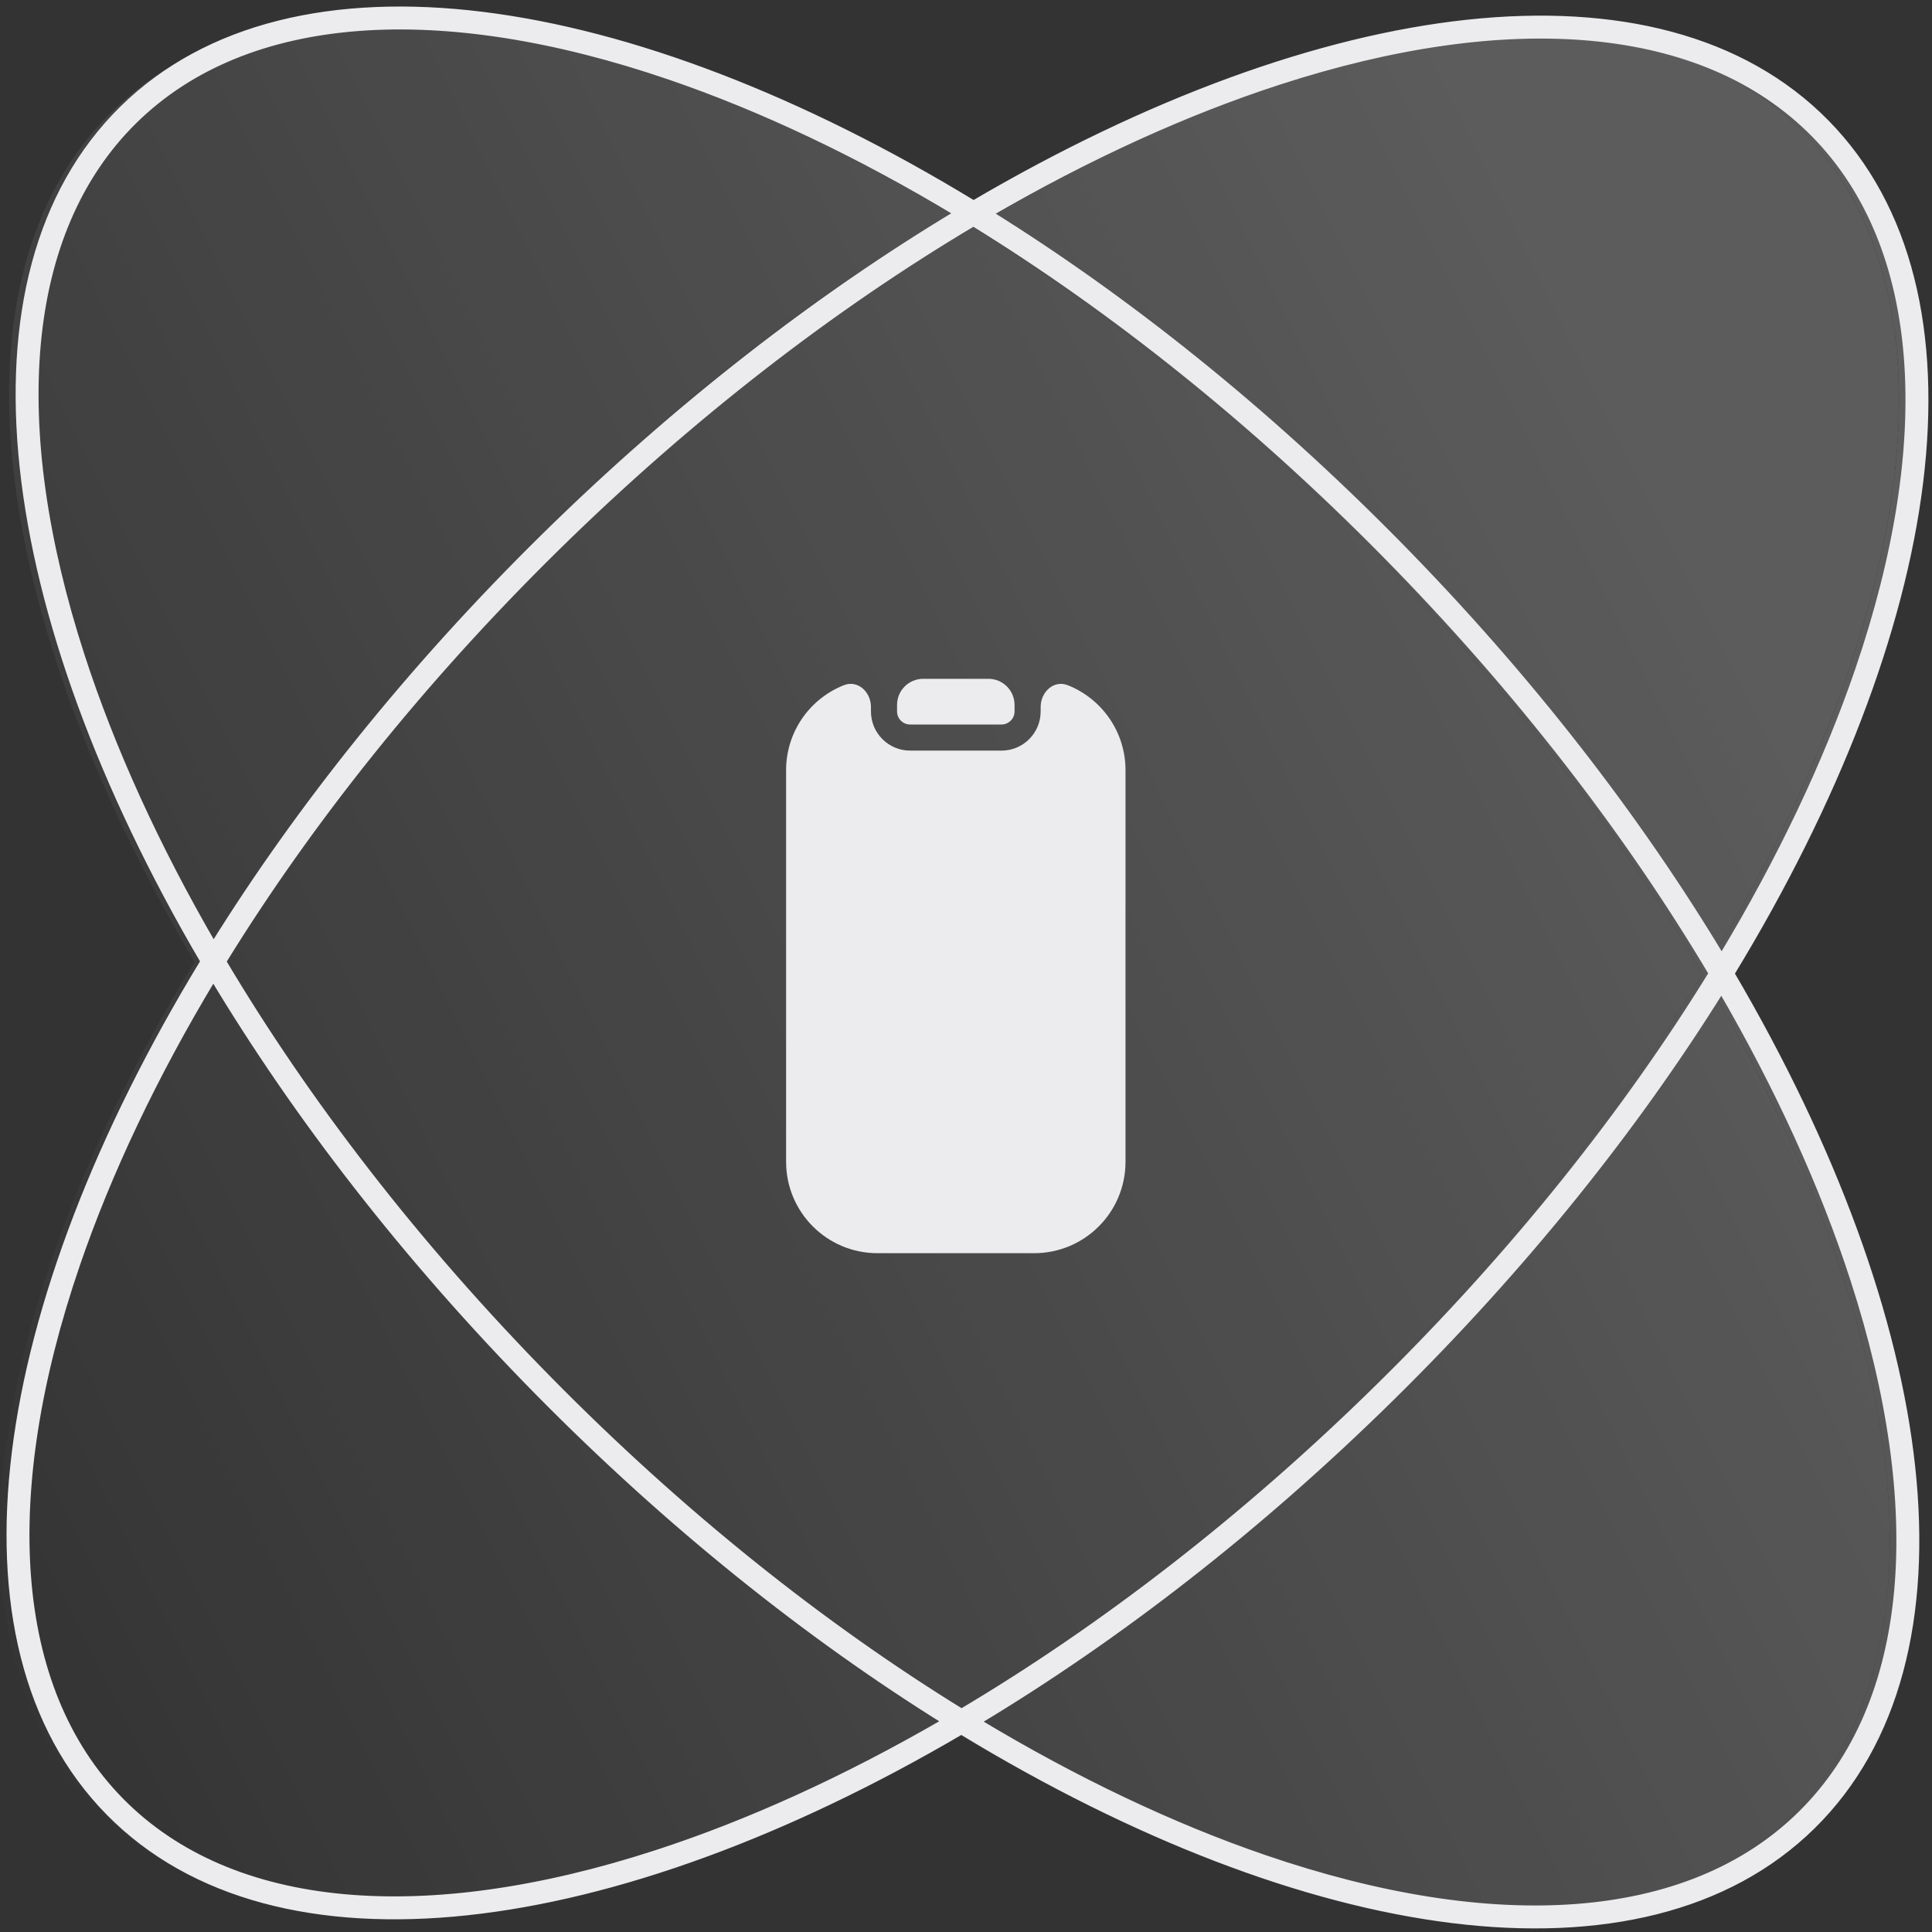 <svg width="148" height="148" viewBox="0 0 148 148" fill="none" xmlns="http://www.w3.org/2000/svg">
  <rect x="0" y="0" width="148" height="148" fill="#333333" stroke="none"/>
  <g opacity="0.2">
  <path fill-rule="evenodd" clip-rule="evenodd" d="M9.097 9.106C17.838 0.503 32.884 -0.328 50.414 5.671C57.609 8.134 65.181 11.735 72.84 16.38C62.074 22.802 51.149 31.213 40.839 41.36C30.529 51.506 21.946 62.295 15.352 72.957C10.831 65.225 7.35 57.596 5.003 50.363C-0.715 32.739 0.356 17.708 9.097 9.106ZM14.903 73.688C-0.867 46.895 -4.273 21.201 8.565 8.566C21.404 -4.069 47.041 -0.253 73.578 15.942C100.37 0.173 126.064 -3.233 138.698 9.605C151.334 22.444 147.518 48.08 131.323 74.617C147.092 101.409 150.498 127.103 137.66 139.738C124.822 152.372 99.185 148.557 72.649 132.362C45.856 148.132 20.162 151.538 7.527 138.7C-5.108 125.861 -1.292 100.225 14.903 73.688ZM71.918 131.913C64.186 136.434 56.557 139.915 49.324 142.262C31.7 147.981 16.669 146.909 8.067 138.168C-0.536 129.428 -1.367 114.381 4.632 96.851C7.095 89.657 10.696 82.084 15.34 74.426C21.763 85.191 30.173 96.116 40.32 106.425C50.466 116.735 61.256 125.319 71.918 131.913ZM72.656 131.478C61.942 124.893 51.078 116.277 40.86 105.894C30.642 95.512 22.2 84.512 15.787 73.695C22.372 62.981 30.988 52.117 41.37 41.899C51.753 31.681 62.753 23.239 73.571 16.826C84.284 23.411 95.148 32.027 105.366 42.41C115.584 52.792 124.026 63.792 130.439 74.61C123.854 85.324 115.238 96.188 104.855 106.406C94.473 116.624 83.473 125.065 72.656 131.478ZM73.387 131.925C81.045 136.569 88.617 140.17 95.812 142.632C113.342 148.631 128.388 147.8 137.129 139.198C145.87 130.595 146.941 115.564 141.222 97.941C138.875 90.708 135.395 83.079 130.874 75.348C124.28 86.01 115.696 96.799 105.386 106.945C95.077 117.092 84.152 125.502 73.387 131.925ZM130.885 73.879C135.53 66.221 139.131 58.648 141.593 51.454C147.592 33.924 146.761 18.878 138.159 10.137C129.556 1.396 114.525 0.324 96.902 6.043C89.669 8.39 82.04 11.87 74.309 16.391C84.97 22.985 95.759 31.569 105.906 41.878C116.052 52.188 124.463 63.113 130.885 73.879Z" fill="url(#paint0_linear_1416_489)"/>
  <path d="M130.885 73.879C135.53 66.221 139.131 58.648 141.593 51.454C147.592 33.924 146.761 18.878 138.159 10.137C129.556 1.396 114.525 0.324 96.902 6.043C89.669 8.39 82.04 11.87 74.309 16.391C84.97 22.985 95.759 31.569 105.906 41.878C116.052 52.188 124.463 63.113 130.885 73.879Z" fill="url(#paint1_linear_1416_489)"/>
  <path d="M72.656 131.478C61.942 124.893 51.078 116.277 40.86 105.894C30.642 95.512 22.2 84.512 15.787 73.695C22.372 62.981 30.988 52.117 41.37 41.899C51.753 31.681 62.753 23.239 73.571 16.826C84.284 23.411 95.148 32.027 105.366 42.41C115.584 52.792 124.026 63.792 130.439 74.61C123.854 85.324 115.238 96.188 104.855 106.406C94.473 116.624 83.473 125.065 72.656 131.478Z" fill="url(#paint2_linear_1416_489)"/>
  <path d="M71.918 131.913C64.186 136.434 56.557 139.915 49.324 142.262C31.7 147.981 16.669 146.909 8.067 138.168C-0.536 129.428 -1.367 114.381 4.632 96.851C7.095 89.657 10.696 82.084 15.34 74.426C21.763 85.191 30.173 96.116 40.32 106.425C50.466 116.735 61.256 125.319 71.918 131.913Z" fill="url(#paint3_linear_1416_489)"/>
  <path d="M9.097 9.106C17.838 0.503 32.884 -0.328 50.414 5.671C57.609 8.134 65.181 11.735 72.84 16.38C62.074 22.802 51.149 31.213 40.839 41.36C30.529 51.506 21.946 62.295 15.352 72.957C10.831 65.225 7.35 57.596 5.003 50.363C-0.715 32.739 0.356 17.708 9.097 9.106Z" fill="url(#paint4_linear_1416_489)"/>
  <path d="M73.387 131.925C81.045 136.569 88.617 140.17 95.812 142.632C113.342 148.631 128.388 147.8 137.129 139.198C145.87 130.595 146.941 115.564 141.222 97.941C138.875 90.708 135.395 83.079 130.874 75.348C124.28 86.01 115.696 96.799 105.386 106.945C95.077 117.092 84.152 125.502 73.387 131.925Z" fill="url(#paint5_linear_1416_489)"/>
  </g>
  <path d="M10.272 9.245C18.909 0.745 33.831 -0.121 51.333 5.869C58.397 8.286 65.831 11.807 73.355 16.34C62.687 22.746 51.873 31.095 41.664 41.142C31.454 51.19 22.934 61.868 16.359 72.433C11.947 64.837 8.546 57.349 6.241 50.247C0.532 32.651 1.635 17.745 10.272 9.245ZM9.39 8.349C2.897 14.739 0.535 24.41 1.758 35.806C2.977 47.166 7.76 60.274 15.612 73.646C7.547 86.891 2.556 99.921 1.156 111.261C-0.249 122.636 1.959 132.343 8.349 138.836C14.739 145.329 24.41 147.691 35.806 146.468C47.166 145.25 60.274 140.466 73.646 132.614C86.891 140.678 99.921 145.67 111.261 147.07C122.635 148.474 132.342 146.267 138.835 139.877C145.328 133.487 147.69 123.816 146.468 112.42C145.249 101.06 140.466 87.952 132.614 74.58C140.678 61.335 145.67 48.305 147.07 36.966C148.474 25.591 146.267 15.884 139.877 9.391C133.487 2.898 123.816 0.536 112.42 1.758C101.06 2.977 87.952 7.76 74.58 15.612C61.335 7.548 48.305 2.556 36.965 1.156C25.59 -0.249 15.883 1.959 9.39 8.349ZM41.142 106.562C51.189 116.771 61.868 125.292 72.433 131.867C64.837 136.279 57.349 139.681 50.246 141.985C32.651 147.695 17.745 146.591 9.245 137.954C0.745 129.317 -0.121 114.395 5.869 96.893C8.286 89.829 11.807 82.396 16.339 74.872C22.745 85.54 31.094 96.353 41.142 106.562ZM73.658 131.147C63.004 124.583 52.202 116.007 42.038 105.68C31.874 95.353 23.472 84.415 17.079 73.658C23.642 63.004 32.218 52.202 42.546 42.038C52.873 31.875 63.811 23.472 74.569 17.079C85.222 23.643 96.024 32.219 106.188 42.546C116.352 52.873 124.754 63.811 131.147 74.568C124.583 85.222 116.007 96.025 105.68 106.188C95.353 116.352 84.415 124.755 73.658 131.147ZM96.893 142.357C89.829 139.939 82.396 136.419 74.872 131.887C85.54 125.481 96.353 117.132 106.562 107.084C116.771 97.037 125.292 86.358 131.867 75.794C136.279 83.389 139.68 90.877 141.984 97.979C147.694 115.574 146.59 130.48 137.953 138.98C129.316 147.481 114.394 148.346 96.893 142.357ZM142.357 51.334C139.939 58.398 136.419 65.831 131.887 73.355C125.48 62.687 117.131 51.873 107.084 41.664C97.036 31.455 86.358 22.934 75.794 16.359C83.389 11.947 90.877 8.546 97.979 6.242C115.574 0.532 130.48 1.636 138.981 10.273C147.481 18.91 148.346 33.832 142.357 51.334Z" fill="#ECECEE" stroke="#ECECEE" stroke-width="0.5"/>
  <path fill-rule="evenodd" clip-rule="evenodd" d="M66.719 54.164C66.719 53.004 65.712 52.064 64.634 52.493C62.047 53.521 60.219 56.047 60.219 59V89C60.219 92.866 63.353 96 67.219 96H79.219C83.085 96 86.219 92.866 86.219 89V59C86.219 56.047 84.39 53.521 81.803 52.493C80.725 52.064 79.719 53.004 79.719 54.164V54.5C79.719 56.157 78.376 57.5 76.719 57.5H69.719C68.062 57.5 66.719 56.157 66.719 54.5V54.164ZM70.719 52C69.614 52 68.719 52.895 68.719 54V54.5C68.719 55.052 69.166 55.5 69.719 55.5H76.719C77.271 55.5 77.719 55.052 77.719 54.5V54C77.719 52.895 76.823 52 75.719 52H70.719Z" fill="#ECECEE"/>
  <defs>
  <linearGradient id="paint0_linear_1416_489" x1="129.461" y1="41.145" x2="-12.581" y2="111.537" gradientUnits="userSpaceOnUse">
  <stop stop-color="white"/>
  <stop offset="1" stop-color="white" stop-opacity="0"/>
  </linearGradient>
  <linearGradient id="paint1_linear_1416_489" x1="129.461" y1="41.145" x2="-12.581" y2="111.537" gradientUnits="userSpaceOnUse">
  <stop stop-color="white"/>
  <stop offset="1" stop-color="white" stop-opacity="0"/>
  </linearGradient>
  <linearGradient id="paint2_linear_1416_489" x1="129.461" y1="41.145" x2="-12.581" y2="111.537" gradientUnits="userSpaceOnUse">
  <stop stop-color="white"/>
  <stop offset="1" stop-color="white" stop-opacity="0"/>
  </linearGradient>
  <linearGradient id="paint3_linear_1416_489" x1="129.461" y1="41.145" x2="-12.581" y2="111.537" gradientUnits="userSpaceOnUse">
  <stop stop-color="white"/>
  <stop offset="1" stop-color="white" stop-opacity="0"/>
  </linearGradient>
  <linearGradient id="paint4_linear_1416_489" x1="129.461" y1="41.145" x2="-12.581" y2="111.537" gradientUnits="userSpaceOnUse">
  <stop stop-color="white"/>
  <stop offset="1" stop-color="white" stop-opacity="0"/>
  </linearGradient>
  <linearGradient id="paint5_linear_1416_489" x1="129.461" y1="41.145" x2="-12.581" y2="111.537" gradientUnits="userSpaceOnUse">
  <stop stop-color="white"/>
  <stop offset="1" stop-color="white" stop-opacity="0"/>
  </linearGradient>
  </defs>
  </svg>
  